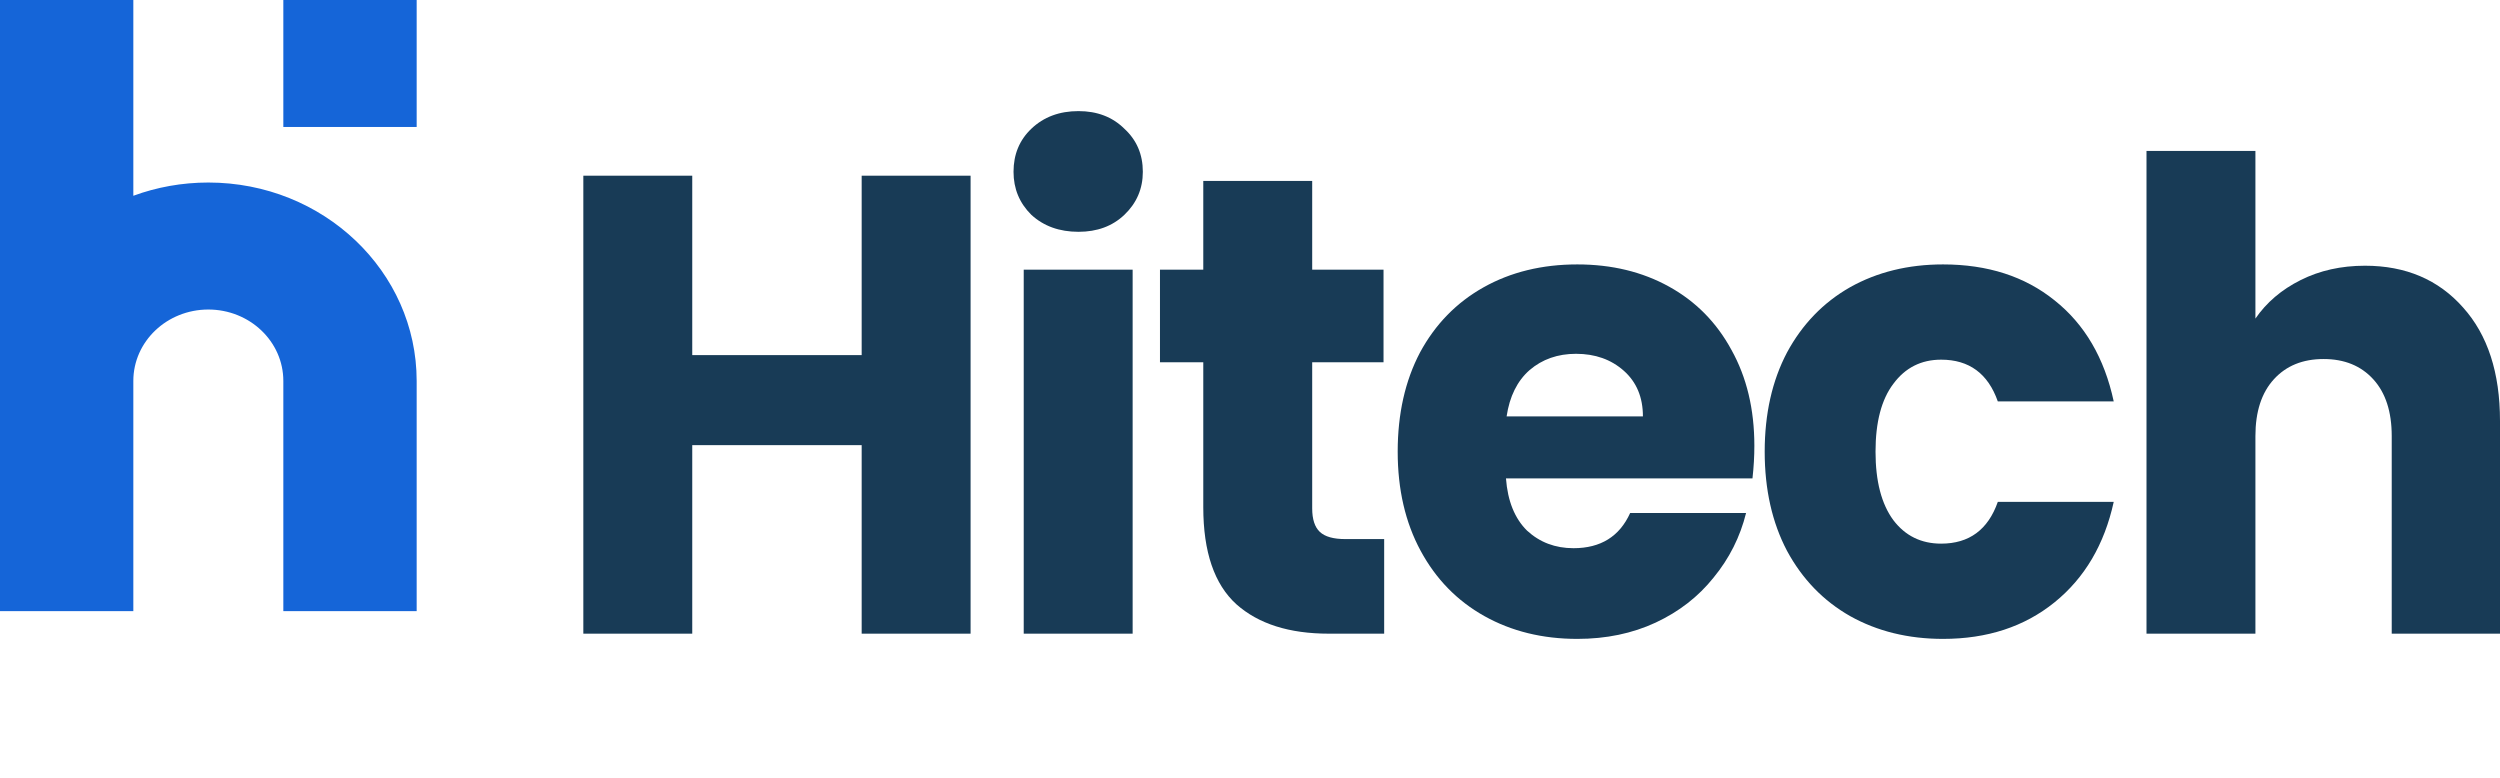 <svg width="90" height="28" viewBox="0 0 90 28" fill="none" xmlns="http://www.w3.org/2000/svg">
<path d="M34.941 6.325V22.812H31.02V16.025H24.921V22.812H21V6.325H24.921V12.784H31.02V6.325H34.941Z" fill="#183B56"/>
<path d="M38.826 8.345C38.138 8.345 37.573 8.141 37.129 7.734C36.701 7.311 36.487 6.795 36.487 6.184C36.487 5.558 36.701 5.041 37.129 4.634C37.573 4.211 38.138 4 38.826 4C39.499 4 40.049 4.211 40.477 4.634C40.92 5.041 41.142 5.558 41.142 6.184C41.142 6.795 40.92 7.311 40.477 7.734C40.049 8.141 39.499 8.345 38.826 8.345ZM40.775 9.707V22.812H36.854V9.707H40.775Z" fill="#183B56"/>
<path d="M49.83 19.407V22.812H47.835C46.414 22.812 45.306 22.46 44.511 21.755C43.716 21.035 43.318 19.869 43.318 18.256V13.042H41.759V9.707H43.318V6.513H47.239V9.707H49.807V13.042H47.239V18.303C47.239 18.694 47.331 18.976 47.514 19.148C47.698 19.321 48.003 19.407 48.431 19.407H49.83Z" fill="#183B56"/>
<path d="M63.157 16.048C63.157 16.424 63.135 16.815 63.089 17.223H54.215C54.276 18.037 54.529 18.663 54.972 19.101C55.431 19.524 55.988 19.735 56.646 19.735C57.624 19.735 58.304 19.313 58.686 18.467H62.859C62.645 19.328 62.256 20.103 61.69 20.792C61.14 21.481 60.444 22.021 59.604 22.413C58.763 22.804 57.823 23 56.783 23C55.53 23 54.414 22.726 53.436 22.178C52.457 21.63 51.693 20.847 51.143 19.829C50.593 18.812 50.317 17.622 50.317 16.26C50.317 14.897 50.585 13.707 51.12 12.69C51.67 11.672 52.434 10.889 53.413 10.341C54.391 9.793 55.515 9.519 56.783 9.519C58.022 9.519 59.122 9.785 60.085 10.318C61.048 10.85 61.797 11.609 62.332 12.596C62.882 13.582 63.157 14.733 63.157 16.048ZM59.145 14.991C59.145 14.302 58.916 13.754 58.457 13.347C57.998 12.94 57.425 12.737 56.737 12.737C56.08 12.737 55.522 12.932 55.064 13.324C54.62 13.715 54.345 14.271 54.238 14.991H59.145Z" fill="#183B56"/>
<path d="M63.529 16.26C63.529 14.897 63.797 13.707 64.332 12.69C64.882 11.672 65.639 10.889 66.602 10.341C67.58 9.793 68.696 9.519 69.949 9.519C71.554 9.519 72.892 9.95 73.962 10.811C75.047 11.672 75.758 12.886 76.094 14.451H71.921C71.57 13.449 70.889 12.948 69.881 12.948C69.162 12.948 68.589 13.238 68.161 13.817C67.733 14.381 67.519 15.195 67.519 16.26C67.519 17.324 67.733 18.146 68.161 18.726C68.589 19.289 69.162 19.571 69.881 19.571C70.889 19.571 71.57 19.07 71.921 18.068H76.094C75.758 19.602 75.047 20.808 73.962 21.685C72.877 22.562 71.539 23 69.949 23C68.696 23 67.58 22.726 66.602 22.178C65.639 21.63 64.882 20.847 64.332 19.829C63.797 18.812 63.529 17.622 63.529 16.26Z" fill="#183B56"/>
<path d="M85.139 9.566C86.606 9.566 87.784 10.067 88.67 11.069C89.557 12.056 90 13.418 90 15.156V22.812H86.102V15.696C86.102 14.819 85.88 14.138 85.437 13.653C84.994 13.167 84.398 12.925 83.649 12.925C82.9 12.925 82.303 13.167 81.86 13.653C81.417 14.138 81.195 14.819 81.195 15.696V22.812H77.274V5.433H81.195V11.469C81.593 10.889 82.135 10.427 82.823 10.083C83.511 9.738 84.283 9.566 85.139 9.566Z" fill="#183B56"/>
<path d="M6.29308e-07 13.711L0 0H4.8L4.8 7.048C5.638 6.74 6.548 6.571 7.5 6.571C11.642 6.571 15 9.769 15 13.714V22H10.2V13.714C10.2 12.294 8.991 11.143 7.5 11.143C6.009 11.143 4.801 12.293 4.8 13.712C4.8 13.713 4.8 13.714 4.8 13.714L4.8 22H1.00973e-06L0 13.714C0 13.713 2.09783e-07 13.712 6.29308e-07 13.711Z" fill="#1565D8"/>
<path d="M10.2 4.571V0H15V4.571L10.2 4.571Z" fill="#1565D8"/>
</svg>
